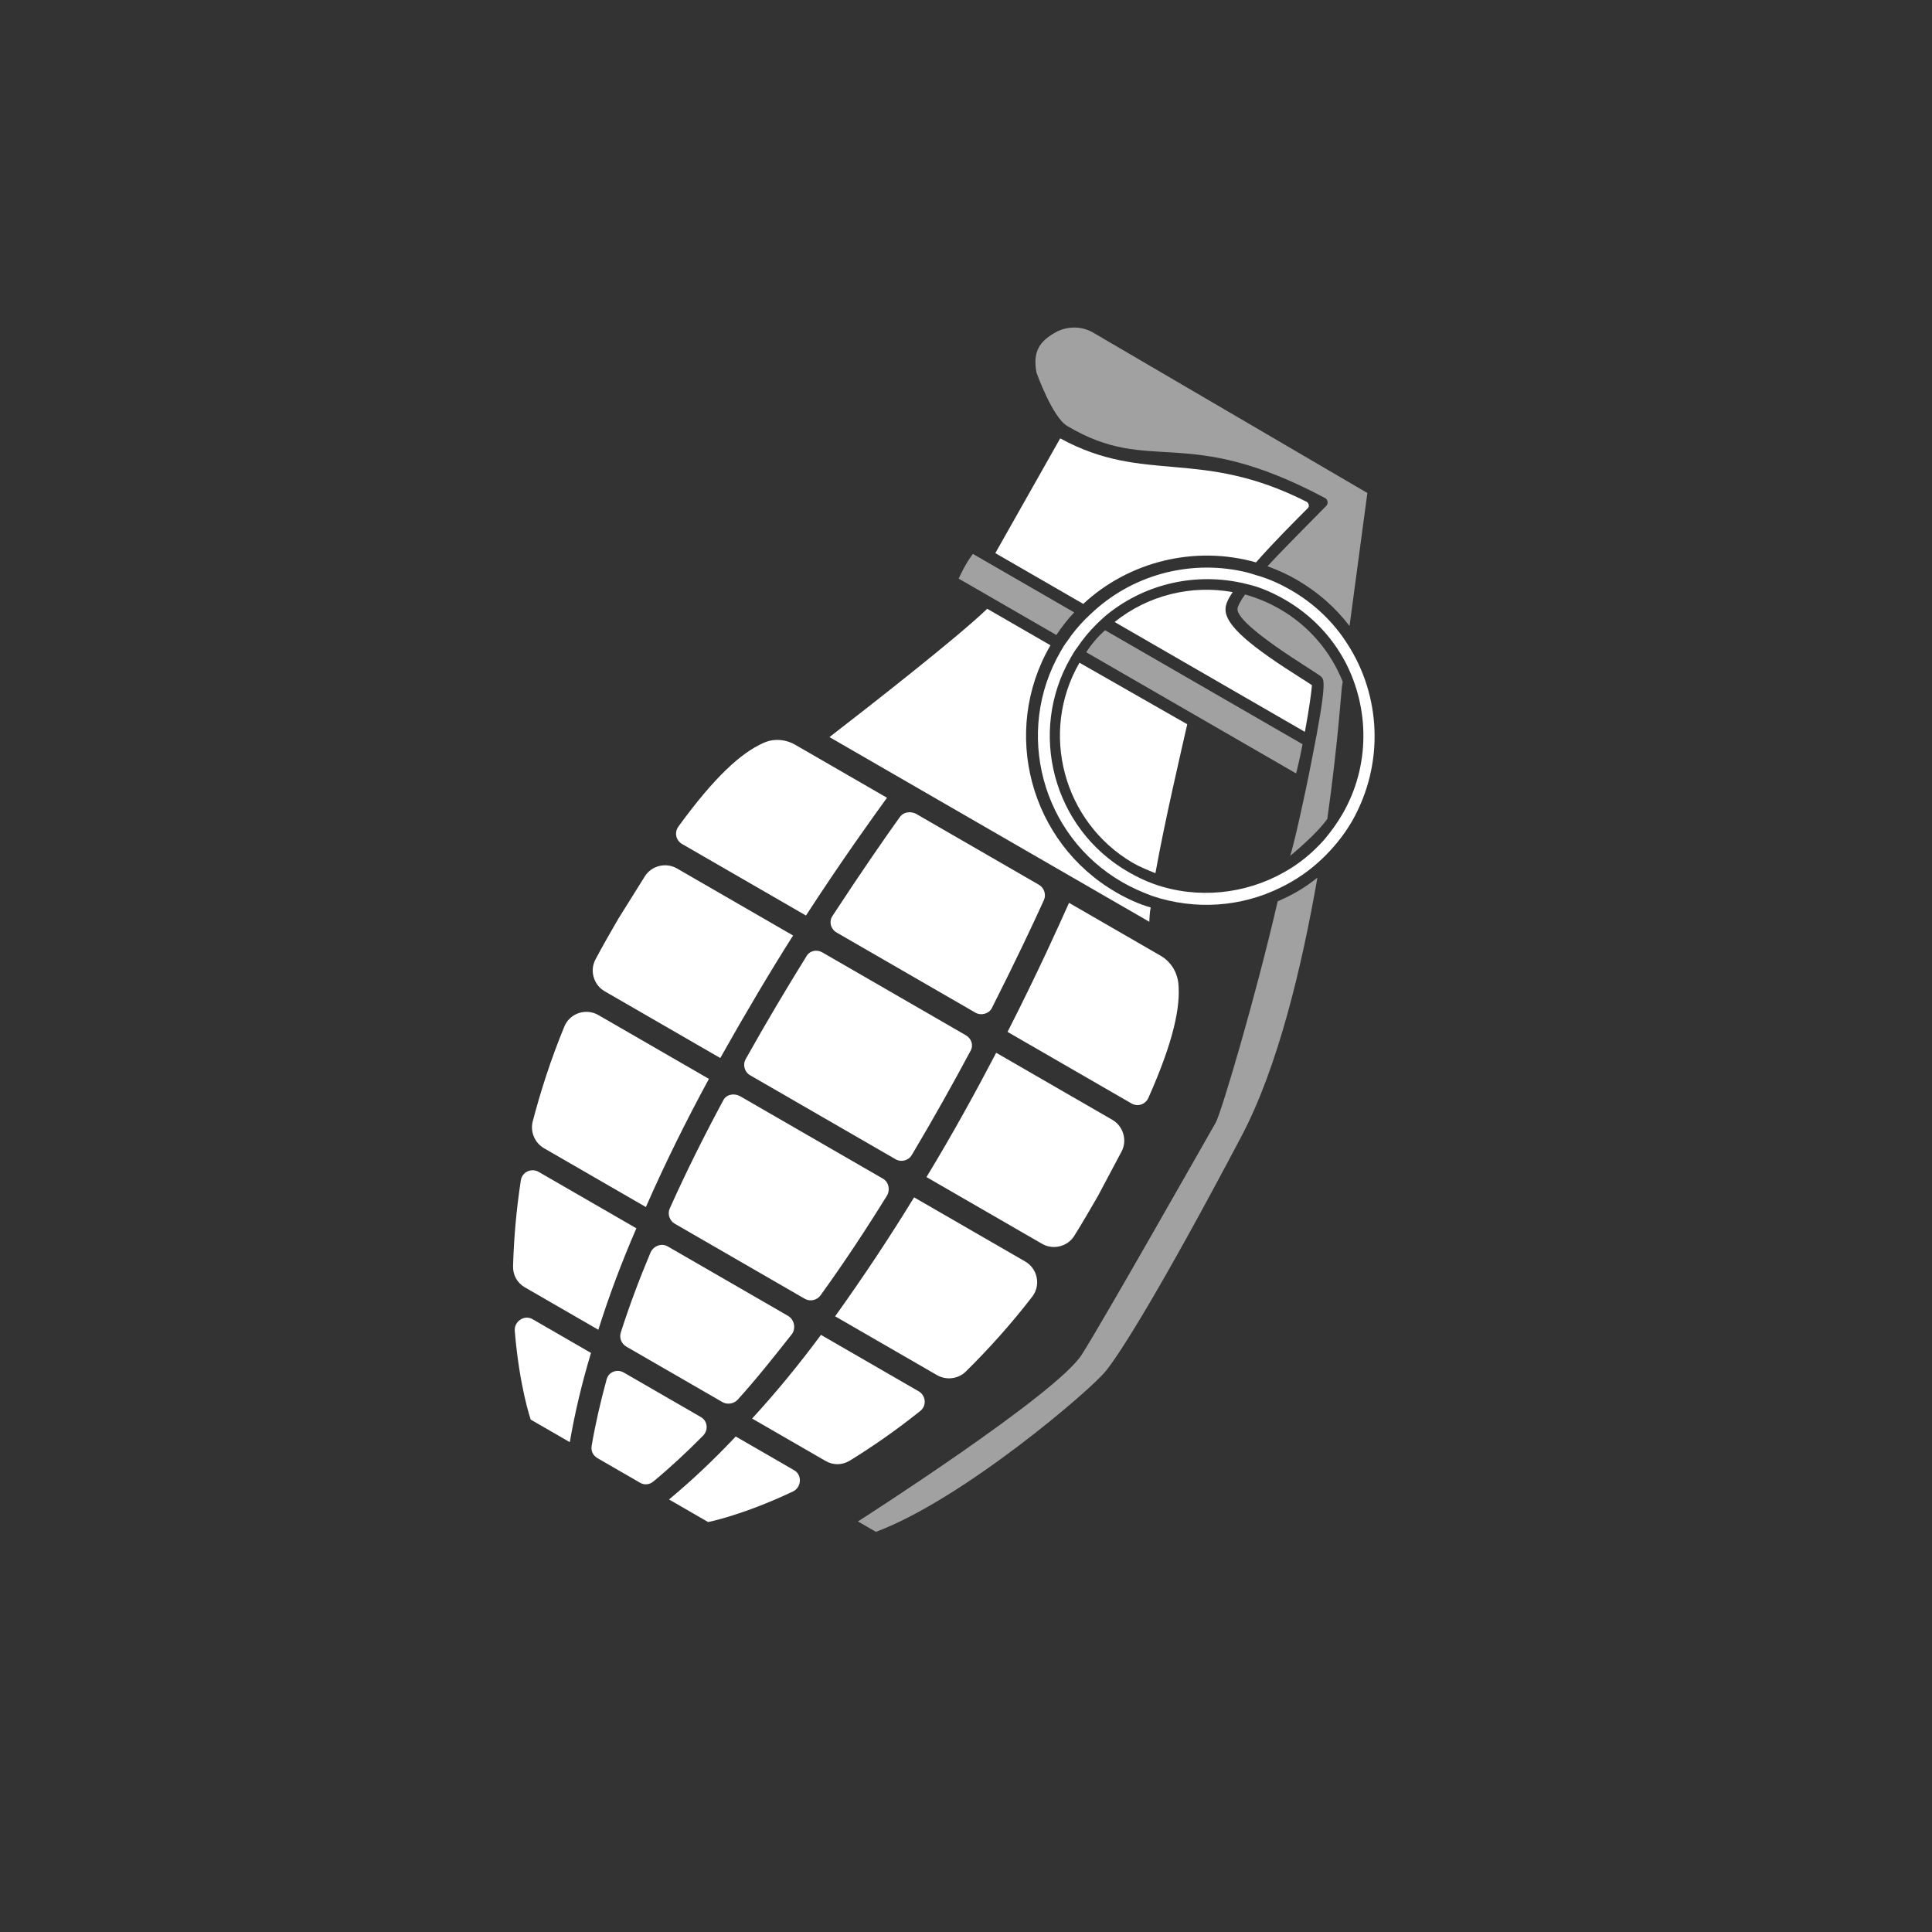 <svg width="256" height="256" viewBox="0 0 256 256" fill="none" xmlns="http://www.w3.org/2000/svg">
<rect x="0" y="0" width="256" height="256" fill="#333333" stroke="none"/>
<path d="M99.391 142.476L118.674 153.609C119.424 154.041 120.391 153.782 120.824 153.033C123.685 148.234 126.292 143.562 128.595 139.258C129.028 138.509 128.729 137.61 127.98 137.177L108.969 126.201C108.22 125.768 107.292 125.96 106.859 126.709C104.284 130.855 101.54 135.449 98.815 140.326C98.383 141.076 98.642 142.043 99.391 142.476Z" fill="white"/>
<path d="M104.422 174.362L88.477 165.156C87.66 164.684 86.614 165.08 86.21 165.937C84.73 169.444 83.387 173.029 82.259 176.557C82.041 177.249 82.311 178.04 82.992 178.434L95.734 185.79C96.347 186.144 97.236 186.021 97.726 185.487C100.217 182.746 102.582 179.75 104.948 176.755C105.488 175.977 105.239 174.834 104.422 174.362Z" fill="white"/>
<path d="M172.904 96.975L147.693 82.419C152.1 78.877 157.825 77.458 163.335 78.459C162.755 79.305 162.43 80.026 162.398 80.553C162.154 82.865 166.064 85.849 172.516 89.937C173.061 90.252 173.566 90.635 173.839 90.792C173.797 91.495 173.474 93.943 172.904 96.975Z" fill="white"/>
<path d="M95.806 145.855C93.346 150.431 90.943 155.221 88.745 160.13C88.42 160.851 88.719 161.75 89.4 162.143L106.639 172.096C107.32 172.49 108.248 172.299 108.71 171.657C111.862 167.299 114.809 162.822 117.542 158.404C117.975 157.655 117.755 156.619 117.005 156.186L97.995 145.211C97.138 144.807 96.171 145.066 95.806 145.855Z" fill="white"/>
<path d="M128.917 73.398L142.34 81.147C141.438 82.08 140.673 83.092 139.975 84.143L127.029 76.668C128.083 74.37 128.917 73.398 128.917 73.398Z" fill="#A1A1A1"/>
<path d="M171.728 102.475L158.237 94.686L143.928 86.424C144.665 85.305 145.499 84.333 146.43 83.508L172.595 98.614C172.335 100.009 171.757 102.582 171.728 102.475Z" fill="#A1A1A1"/>
<path d="M122.763 155.969L138.094 164.82C139.525 165.646 141.42 165.196 142.314 163.804C143.405 162.072 144.428 160.301 145.49 158.461C146.642 156.309 147.675 154.362 148.63 152.551C149.388 151.081 148.83 149.214 147.399 148.388L132 139.498C129.372 144.522 126.282 150.187 122.763 155.969Z" fill="white"/>
<path d="M97.431 190.403C94.607 193.406 91.618 196.222 88.65 198.688L93.829 201.678C93.829 201.678 98.322 200.819 105.07 197.629C106.194 197.097 106.329 195.449 105.238 194.819L97.471 190.334L97.431 190.403Z" fill="white"/>
<path d="M119.249 108.241C117.403 110.81 114.201 115.411 110.32 121.347C109.819 122.057 110.038 123.093 110.856 123.565L129.253 134.186C130.003 134.619 131.078 134.331 131.442 133.542C134.642 127.213 137.026 122.139 138.327 119.256C138.653 118.536 138.354 117.637 137.673 117.243L121.32 107.802C120.599 107.476 119.71 107.599 119.249 108.241Z" fill="white"/>
<path d="M143.035 87.814L157.315 95.968C156.499 99.585 154.32 108.866 153.099 115.702C152.067 115.287 151.034 114.873 150.08 114.322C140.921 108.943 137.685 97.081 143.035 87.814Z" fill="white"/>
<path d="M152.289 122.139L109.907 97.669C114.823 93.876 127.065 84.317 130.809 80.665L139.19 85.503L139.151 85.572C132.581 96.951 136.458 111.636 147.905 118.245C149.404 119.11 150.914 119.8 152.473 120.246C152.324 120.977 152.321 121.612 152.289 122.139Z" fill="white"/>
<path d="M178.821 82.948C176.958 80.51 174.616 78.43 171.754 76.778C170.527 76.07 169.222 75.498 167.946 75.034C169.907 72.896 174.22 68.572 175.76 67.008C176.024 66.707 175.949 66.208 175.608 66.012C156.925 56.043 152.59 63.079 141.426 56.452C139.45 55.311 137.339 49.368 137.339 49.368C136.834 46.624 137.66 45.193 140.135 43.896C141.621 43.21 143.348 43.208 144.848 44.073L181.183 65.324L178.821 82.948Z" fill="#A1A1A1"/>
<path d="M175.877 108.504C174.375 110.635 170.966 113.391 170.966 113.391C171.491 111.695 172.735 106.236 173.804 100.766C175.87 90.421 175.432 90.077 175.102 89.705C174.937 89.519 174.528 89.283 173.341 88.506C167.025 84.497 163.836 81.838 163.978 80.648C164.039 80.228 164.393 79.615 164.972 78.769C166.532 79.215 168.081 79.837 169.58 80.702C173.532 82.984 176.356 86.431 177.92 90.332L177.809 90.995C177.77 91.064 177.288 98.507 175.877 108.504Z" fill="#A1A1A1"/>
<path d="M146.569 181.614C144.733 184.007 127.638 198.667 116.064 202.977L113.68 201.6C113.68 201.6 140.036 184.747 143.348 179.482C146.227 174.967 159.91 150.796 161.09 148.752C161.798 147.525 166.346 132.253 169.301 119.423C171.217 118.622 173.008 117.566 174.565 116.285C172.522 128.006 169.36 141.352 164.507 150.543C154.006 170.463 148.472 179.261 146.569 181.614Z" fill="#A1A1A1"/>
<path d="M108.782 176.88C105.906 180.761 102.825 184.524 99.657 187.965L109.401 193.59C110.423 194.18 111.623 194.146 112.612 193.536C115.577 191.705 118.739 189.533 121.961 186.942C122.813 186.252 122.683 184.905 121.729 184.354L108.782 176.88Z" fill="white"/>
<path d="M86.574 196.307C88.836 194.434 91.002 192.414 93.178 190.218C93.894 189.45 93.753 188.278 92.867 187.767L82.646 181.866C81.761 181.355 80.607 181.779 80.368 182.822C79.555 185.805 78.888 188.69 78.397 191.587C78.287 192.25 78.567 192.866 79.18 193.22L84.836 196.485C85.381 196.8 86.054 196.734 86.574 196.307Z" fill="white"/>
<path d="M153.781 126.635C149.965 124.432 141.652 119.632 141.652 119.632C140.391 122.447 137.581 128.729 133.505 136.733C133.505 136.733 145.293 143.539 149.927 146.214C150.744 146.686 151.751 146.358 152.155 145.501C155.536 137.914 156.444 133.351 156.136 130.266C155.948 128.704 155.076 127.382 153.781 126.635Z" fill="white"/>
<path d="M110.658 174.418L124.149 182.207C125.376 182.915 126.938 182.727 127.948 181.765C130.908 178.841 133.889 175.565 136.795 171.792C137.943 170.274 137.475 168.096 135.839 167.152L121.122 158.655C117.917 163.891 114.39 169.213 110.658 174.418Z" fill="white"/>
<path d="M95.441 140.194L80.11 131.342C78.679 130.516 78.121 128.65 78.879 127.18C79.834 125.369 80.857 123.597 81.919 121.757C83.207 119.684 84.376 117.816 85.467 116.084C86.362 114.692 88.257 114.242 89.688 115.068L105.087 123.959C102.05 128.747 98.756 134.295 95.441 140.194Z" fill="white"/>
<path d="M78.287 179.348C77.098 183.295 76.153 187.292 75.502 191.095L70.323 188.106C70.323 188.106 68.82 183.785 68.209 176.346C68.107 175.106 69.468 174.166 70.558 174.795L78.326 179.28L78.287 179.348Z" fill="white"/>
<path d="M84.322 162.757C82.399 167.189 80.681 171.738 79.285 176.202L69.541 170.576C68.519 169.986 67.948 168.93 67.983 167.768C68.086 164.285 68.386 160.461 69.019 156.375C69.19 155.292 70.422 154.731 71.376 155.282L84.322 162.757Z" fill="white"/>
<path d="M105.403 98.704C109.218 100.907 117.531 105.707 117.531 105.707C115.724 108.207 111.688 113.78 106.795 121.312C106.795 121.312 95.007 114.506 90.374 111.831C89.556 111.359 89.336 110.324 89.876 109.546C94.757 102.824 98.254 99.755 101.08 98.48C102.459 97.822 104.04 97.917 105.403 98.704Z" fill="white"/>
<path d="M85.584 159.941L72.093 152.152C70.867 151.444 70.248 149.997 70.576 148.641C71.629 144.616 72.975 140.396 74.79 135.993C75.53 134.24 77.651 133.556 79.286 134.5L93.936 142.958C91.003 148.352 88.157 154.068 85.584 159.941Z" fill="white"/>
<path d="M178.539 85.328C176.736 82.471 174.171 79.99 171.037 78.181C169.674 77.394 168.301 76.783 166.917 76.347C166.361 76.208 165.845 76.001 165.289 75.862C158.134 74.093 150.514 75.962 145.036 80.885C144.664 81.215 144.252 81.614 143.841 82.012C142.978 82.877 142.105 83.917 141.407 84.968C141.064 85.406 140.828 85.814 140.552 86.291L140.513 86.359C134.376 96.989 137.994 110.707 148.692 116.883C149.987 117.631 151.292 118.202 152.636 118.706C158.337 120.634 164.497 120.193 169.729 117.582C171.617 116.673 173.418 115.441 174.986 113.985C176.554 112.528 178.035 110.748 179.176 108.772C183.475 101.17 182.959 92.15 178.539 85.328ZM165.857 77.553C167.349 77.959 168.858 78.649 170.289 79.475C173.832 81.521 176.513 84.431 178.255 87.708C181.448 93.822 181.59 101.444 177.892 107.849C177.184 109.076 176.34 110.224 175.466 111.264C173.917 113.004 172.173 114.45 170.168 115.564C165.021 118.498 158.704 119.211 152.907 117.136C151.698 116.711 150.569 116.15 149.479 115.52C139.531 109.777 136.172 97.026 141.876 87.146L141.915 87.078C142.191 86.601 142.427 86.192 142.77 85.755C143.468 84.704 144.341 83.663 145.204 82.799C145.615 82.4 146.027 82.002 146.399 81.672C151.336 77.527 157.921 75.878 164.259 77.175C164.434 77.185 165.614 77.503 165.857 77.553ZM170.168 115.564C165.021 118.498 158.704 119.211 152.907 117.136C158.636 119.172 165.021 118.498 170.168 115.564Z" fill="white"/>
<path d="M173.309 67.319C171.584 69.048 168.81 71.807 166.426 74.519C158.385 72.239 149.622 74.357 143.536 80.019L131.885 73.292L140.482 58.087C151.746 64.227 158.95 59.301 173.147 66.498C173.419 66.656 173.535 67.085 173.309 67.319Z" fill="white"/>
</svg>
